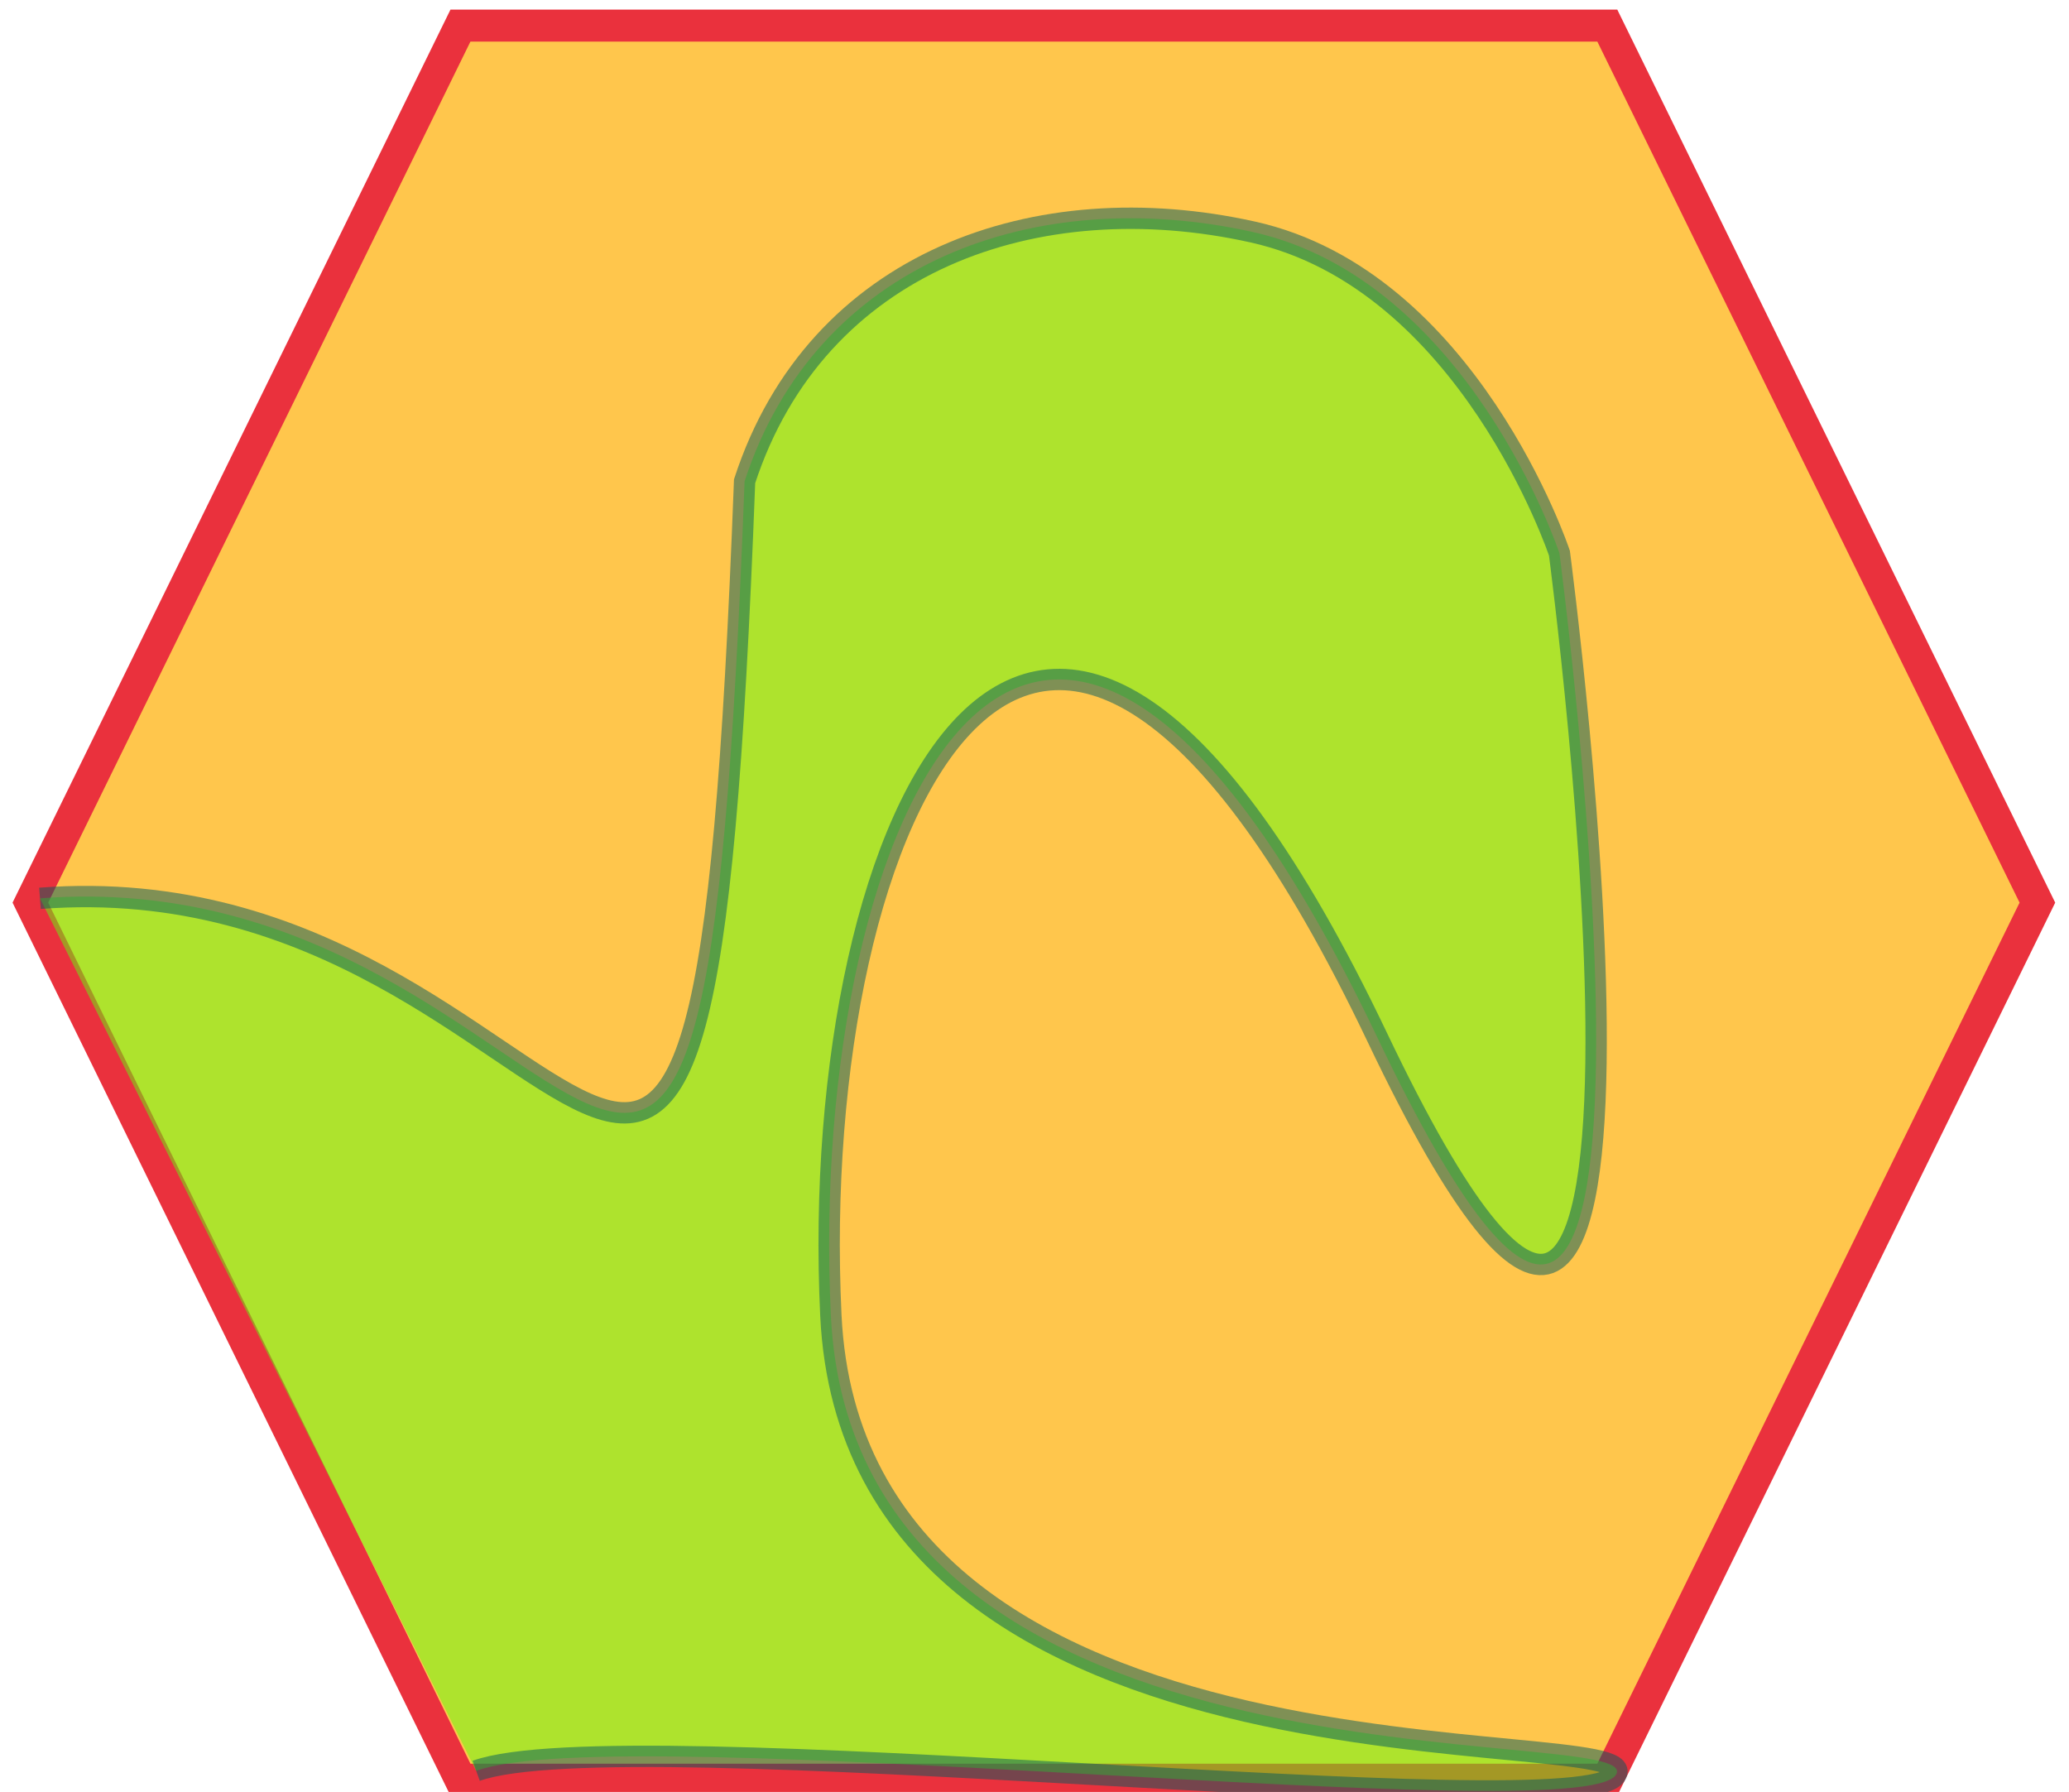 <svg width="97" height="84" xmlns="http://www.w3.org/2000/svg">
 <!-- Created with Method Draw - http://github.com/duopixel/Method-Draw/ -->

 <g>
  <title>Layer 1</title>
  <path stroke="#ea313d" id="svg_1" d="m1.424,42.312l20.163,-41.112l53.768,0l20.163,41.112l-20.163,41.112l-53.768,0l-20.163,-41.112z" stroke-width="1.5" fill="#FFC64C"/>
  <path id="svg_3" d="m1.874,42.11c26.292,-2.022 31.011,34.157 33.034,-19.551c3.371,-10.337 13.708,-13.933 23.82,-11.685c10.112,2.247 14.382,15.056 14.382,15.056c0,0 7.416,56.18 -8.539,22.697c-15.955,-33.483 -26.742,-10.337 -25.618,13.034c1.124,23.371 38.539,18.933 36.798,21.545c-1.742,2.612 -46.573,-2.669 -53.427,-0.197" opacity="0.5" stroke="#005b5e" fill="#5fff0f"/>
 </g>
</svg>